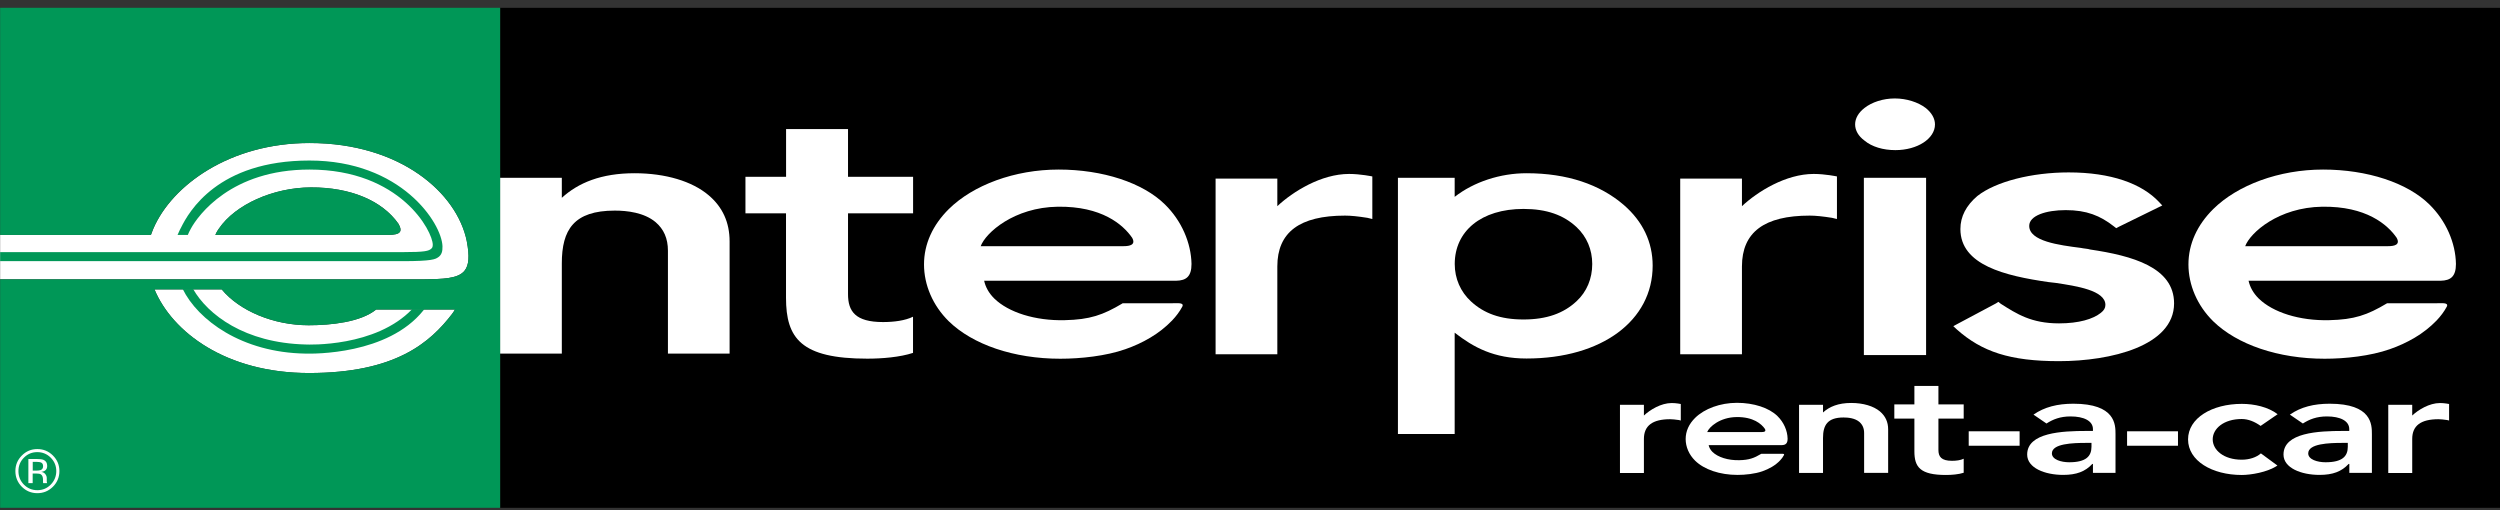 <svg width="250" height="51" viewBox="0 0 250 51" fill="none" xmlns="http://www.w3.org/2000/svg">
<rect x="0" y="0" width="250" height="51" fill="#333333" stroke="none"/>
<path d="M250 50.782V0.782H50.014V50.782H250Z" fill="black"/>
<path d="M152.655 35.851C149.384 35.851 147.349 34.733 145.467 33.268V43.4H139.793V17.782H145.467V19.685C147.391 18.185 150.03 17.323 152.655 17.323C156.731 17.323 159.988 18.448 162.363 20.483C164.287 22.143 165.266 24.219 165.266 26.567C165.266 32.039 160.217 35.851 152.648 35.851H152.655ZM157.641 22.698C156.356 21.504 154.675 20.893 152.349 20.893C148.106 20.893 145.474 23.122 145.474 26.4C145.474 27.865 146.057 29.178 147.092 30.136C148.384 31.33 150.023 31.948 152.349 31.948C154.675 31.948 156.356 31.33 157.641 30.136C158.682 29.178 159.224 27.858 159.224 26.4C159.224 24.969 158.682 23.664 157.641 22.698V22.698Z" fill="white"/>
<path d="M189.533 15.012C188.311 15.012 187.186 14.678 186.45 14.06C185.839 13.616 185.512 13.033 185.512 12.442C185.512 11.852 185.832 11.275 186.45 10.796C187.193 10.213 188.311 9.845 189.484 9.845C190.658 9.845 191.811 10.22 192.568 10.796C193.172 11.275 193.498 11.859 193.498 12.442C193.498 13.873 191.727 15.012 189.547 15.012M192.609 35.505H186.387V17.782H192.609V35.505Z" fill="white"/>
<path d="M205.901 36.116C201.005 36.116 198.192 35.179 195.672 32.935L195.331 32.616L195.769 32.38L199.602 30.338L199.838 30.186L200.081 30.38C201.679 31.394 203.137 32.338 205.901 32.338C207.887 32.338 209.317 31.908 210.095 31.276C210.394 31.04 210.54 30.804 210.54 30.491C210.54 29.04 207.644 28.602 205.56 28.29L204.831 28.206C200.519 27.581 196.04 26.519 196.04 22.901C196.04 21.651 196.623 20.547 197.734 19.602C199.574 18.151 203.185 17.241 206.866 17.241C211.081 17.241 214.185 18.345 215.929 20.227L216.227 20.547L211.908 22.665L211.623 22.817L211.38 22.63C210.019 21.567 208.665 21.012 206.574 21.012C204.595 21.012 202.922 21.561 202.922 22.588C202.922 24.123 205.901 24.512 208.081 24.79C208.422 24.866 208.762 24.866 209.005 24.949C213.22 25.574 217.408 26.72 217.408 30.338C217.408 34.588 211.088 36.116 205.901 36.116" fill="white"/>
<path d="M66.793 35.351V25.073C66.793 23.837 66.377 22.914 65.557 22.212C64.411 21.254 62.717 21.06 61.481 21.06C57.37 21.06 56.182 22.983 56.182 26.337V35.358H50.008V17.782H56.182V19.782C57.821 18.282 60.12 17.323 63.453 17.323C66.557 17.323 69.217 18.129 70.856 19.518C72.272 20.712 72.96 22.254 72.96 24.143V35.358H66.786" fill="white"/>
<path d="M74.545 21.331V17.678H78.608V12.908H84.802V17.678H91.309V21.331H84.802V29.415C84.802 31.137 85.538 32.206 88.302 32.206C89.399 32.206 90.517 32.06 91.302 31.672V35.289C89.997 35.72 88.198 35.866 86.733 35.866C80.094 35.866 78.601 33.824 78.601 29.776V21.331H74.538H74.545Z" fill="white"/>
<path d="M112.241 30.345C110.297 31.505 108.991 31.963 106.463 32.018C103.519 32.088 100.852 31.241 99.429 29.852C98.88 29.31 98.547 28.692 98.415 28.074H117.623C118.63 28.053 119.151 27.643 119.151 26.393C119.109 24.282 118.158 22.074 116.498 20.449C114.297 18.275 110.283 16.956 105.866 16.956C101.449 16.956 97.318 18.505 94.88 20.907C93.276 22.498 92.401 24.393 92.401 26.442C92.401 28.491 93.276 30.553 94.88 32.13C97.269 34.456 101.373 35.873 106.026 35.873C108.074 35.873 110.595 35.602 112.533 34.921C113.408 34.616 114.234 34.241 115.026 33.768C115.824 33.296 116.561 32.72 117.206 32.053C117.609 31.63 117.963 31.164 118.234 30.657C118.436 30.227 117.713 30.331 117.248 30.324H112.269L112.241 30.338M112.373 24.623H98.067C98.567 23.268 101.415 20.734 105.776 20.671C110.165 20.609 112.297 22.449 113.213 23.775C113.616 24.498 112.949 24.616 112.373 24.616V24.623Z" fill="white"/>
<path d="M137.233 17.644C137.233 17.644 136.059 17.394 134.906 17.394C132.122 17.394 129.288 19.158 127.733 20.616V17.859H121.559V35.429H127.733V26.644C127.733 23.213 129.976 21.561 134.504 21.561C135.094 21.561 135.823 21.637 136.74 21.783L137.233 21.901V17.651V17.644Z" fill="white"/>
<path d="M183.695 17.644C183.695 17.644 182.528 17.394 181.368 17.394C178.584 17.394 175.75 19.158 174.195 20.616V17.859H168.021V35.429H174.195V26.644C174.195 23.213 176.438 21.561 180.966 21.561C181.549 21.561 182.285 21.637 183.202 21.783L183.695 21.901V17.651V17.644Z" fill="white"/>
<path d="M238.677 30.345C236.732 31.505 235.427 31.963 232.906 32.018C229.955 32.088 227.295 31.241 225.871 29.852C225.323 29.31 224.989 28.692 224.857 28.074H244.066C245.073 28.053 245.594 27.643 245.594 26.393C245.559 24.282 244.6 22.074 242.941 20.449C240.739 18.275 236.725 16.956 232.309 16.956C227.892 16.956 223.76 18.505 221.323 20.907C219.719 22.498 218.844 24.393 218.844 26.442C218.844 28.491 219.719 30.553 221.323 32.13C223.712 34.456 227.816 35.873 232.469 35.873C234.517 35.873 237.038 35.602 238.975 34.921C239.85 34.616 240.677 34.241 241.475 33.768C242.274 33.296 243.01 32.72 243.656 32.053C244.059 31.63 244.413 31.164 244.684 30.657C244.885 30.227 244.156 30.331 243.698 30.324H238.719L238.691 30.338M238.823 24.623H224.517C225.017 23.268 227.857 20.734 232.225 20.671C236.614 20.609 238.746 22.449 239.663 23.775C240.066 24.498 239.399 24.616 238.823 24.616V24.623Z" fill="white"/>
<path d="M46.686 24.136C45.7 19.254 39.985 14.303 30.964 14.303H30.957C22.992 14.303 17.207 18.525 15.339 22.858C15.297 22.949 15.152 23.324 15.096 23.49H0.013V27.928C7.534 27.928 41.228 27.928 42.228 27.928C44.311 27.914 45.804 27.872 46.45 27.074C46.895 26.532 46.964 25.622 46.679 24.129L46.686 24.136ZM40.006 23.157C39.867 23.428 39.374 23.483 38.916 23.49H21.534C21.666 23.171 21.895 22.858 21.895 22.858C23.534 20.456 27.332 18.754 31.096 18.74C35.027 18.726 38.214 20.053 39.846 22.379C40.047 22.74 40.103 22.976 40.013 23.157H40.006Z" fill="white"/>
<path d="M30.865 32.526C27.337 32.526 23.935 31.074 22.171 28.942H15.448C17.219 33.192 22.573 37.317 30.942 37.303C39.532 37.289 42.99 34.289 45.24 31.352C45.351 31.199 45.414 31.102 45.497 30.956H37.615C36.06 32.213 33.087 32.526 30.872 32.526H30.865Z" fill="white"/>
<path d="M0.013 0.782V23.491H15.089C15.138 23.324 15.29 22.949 15.332 22.859C17.2 18.525 22.985 14.303 30.95 14.303H30.957C39.985 14.303 45.7 19.247 46.679 24.136C46.964 25.629 46.895 26.539 46.45 27.081C45.804 27.872 44.311 27.914 42.228 27.935C41.235 27.935 8.186 27.935 0.013 27.935V50.782H50.013V0.782H0.013ZM45.242 31.352C42.992 34.289 39.533 37.289 30.943 37.303C22.575 37.31 17.221 33.185 15.45 28.942H22.172C23.936 31.074 27.339 32.525 30.867 32.525C33.082 32.525 36.054 32.22 37.61 30.956H45.492C45.408 31.102 45.346 31.206 45.235 31.352H45.242Z" fill="#009757"/>
<path d="M40.01 23.157C40.101 22.983 40.052 22.74 39.844 22.379C38.212 20.053 35.024 18.726 31.094 18.74C27.33 18.747 23.531 20.449 21.892 22.858C21.892 22.858 21.663 23.171 21.531 23.49H38.913C39.371 23.476 39.865 23.428 40.004 23.157H40.01Z" fill="#009757"/>
<path d="M43.832 25.72C44.152 25.484 44.263 25.171 44.249 24.622C44.166 22.296 40.117 16.053 30.943 16.053C21.77 16.053 18.881 21.185 18.103 22.761C18.103 22.761 17.909 23.109 17.756 23.491H18.784C18.874 23.268 18.957 23.095 19.089 22.859C19.811 21.532 23.117 16.956 30.943 16.956C40.068 16.956 43.277 23.143 43.277 24.477C43.277 24.692 43.214 24.789 43.145 24.852C42.888 25.095 42.541 25.213 40.263 25.213H0.013V26.116H40.263C43.214 26.116 43.554 25.921 43.832 25.713V25.72Z" fill="#009757"/>
<path d="M42.431 30.921L42.334 31.046C38.779 35.477 31.362 35.386 30.522 35.359C24.168 35.254 19.799 32.004 18.272 28.907H19.313C20.779 31.463 24.466 34.296 30.556 34.449C30.841 34.463 37.563 34.734 41.216 30.914H42.431V30.921Z" fill="#009757"/>
<path d="M5.073 45.768C5.441 46.136 5.628 46.587 5.628 47.108C5.628 47.629 5.441 48.087 5.073 48.462C4.705 48.837 4.26 49.018 3.733 49.018C3.205 49.018 2.76 48.831 2.392 48.462C2.024 48.087 1.844 47.636 1.844 47.108C1.844 46.581 2.024 46.136 2.392 45.768C2.76 45.393 3.212 45.212 3.733 45.212C4.253 45.212 4.705 45.4 5.073 45.768ZM5.295 45.553C4.864 45.122 4.344 44.907 3.733 44.907C3.121 44.907 2.608 45.122 2.184 45.553C1.753 45.983 1.538 46.504 1.538 47.108C1.538 47.712 1.753 48.24 2.177 48.671C2.608 49.101 3.121 49.317 3.733 49.317C4.344 49.317 4.864 49.101 5.295 48.671C5.726 48.24 5.941 47.712 5.941 47.108C5.941 46.504 5.726 45.983 5.295 45.553V45.553ZM4.059 47.004C3.969 47.039 3.837 47.06 3.656 47.06H3.274V46.185H3.635C3.871 46.185 4.045 46.212 4.149 46.275C4.253 46.337 4.309 46.456 4.309 46.629C4.309 46.817 4.226 46.942 4.059 47.011V47.004ZM2.844 48.31H3.267V47.351H3.601C3.83 47.351 3.983 47.379 4.073 47.428C4.226 47.518 4.302 47.706 4.302 47.983V48.254C4.302 48.254 4.316 48.275 4.316 48.282C4.316 48.289 4.316 48.303 4.316 48.31H4.712L4.698 48.282C4.698 48.282 4.684 48.219 4.677 48.157C4.677 48.094 4.677 48.032 4.677 47.976V47.803C4.677 47.678 4.635 47.553 4.545 47.428C4.455 47.296 4.316 47.219 4.128 47.192C4.281 47.164 4.392 47.129 4.483 47.074C4.642 46.969 4.719 46.81 4.719 46.594C4.719 46.289 4.594 46.087 4.344 45.983C4.205 45.928 3.983 45.9 3.684 45.9H2.837V48.317L2.844 48.31Z" fill="white"/>
<path d="M201.961 44.574H196.871V43.129H201.961V44.574Z" fill="white"/>
<path d="M209.294 46.393H209.231C208.53 47.157 207.641 47.49 206.321 47.49C204.488 47.49 202.717 46.796 202.717 45.455C202.717 43.254 206.203 43.094 208.676 43.094H209.294V42.914C209.294 42.08 208.377 41.643 207.058 41.643C206.023 41.643 205.308 41.928 204.648 42.351L203.349 41.462C204.44 40.699 205.759 40.372 207.328 40.372C211.551 40.372 211.551 42.462 211.551 43.421V47.289H209.294V46.386V46.393ZM209.148 44.289H208.634C207.273 44.289 205.19 44.358 205.19 45.337C205.19 45.955 206.113 46.226 206.919 46.226C208.606 46.226 209.148 45.622 209.148 44.671V44.289V44.289Z" fill="white"/>
<path d="M234.926 46.393H234.863C234.162 47.157 233.273 47.49 231.954 47.49C230.12 47.49 228.35 46.796 228.35 45.455C228.35 43.254 231.836 43.094 234.308 43.094H234.926V42.914C234.926 42.08 234.009 41.643 232.697 41.643C231.669 41.643 230.947 41.928 230.287 42.351L228.989 41.462C230.079 40.699 231.398 40.372 232.968 40.372C237.19 40.372 237.19 42.462 237.19 43.421V47.289H234.933V46.386L234.926 46.393ZM234.78 44.289H234.266C232.905 44.289 230.822 44.358 230.822 45.337C230.822 45.955 231.745 46.226 232.551 46.226C234.245 46.226 234.78 45.622 234.78 44.671V44.289V44.289Z" fill="white"/>
<path d="M217.798 44.574H212.708V43.129H217.798V44.574Z" fill="white"/>
<path d="M226.049 42.581C225.472 42.171 224.833 41.901 224.174 41.901C222.361 41.901 221.271 42.873 221.271 43.935C221.271 44.998 222.361 45.97 224.174 45.97C224.938 45.97 225.632 45.741 226.09 45.338L227.743 46.553C226.729 47.241 225.042 47.498 224.181 47.498C221.195 47.498 218.806 46.074 218.806 43.942C218.806 41.81 221.195 40.387 224.181 40.387C225.438 40.387 226.82 40.699 227.764 41.421L226.056 42.595L226.049 42.581Z" fill="white"/>
<path d="M186.412 47.296V43.303C186.412 42.824 186.252 42.47 185.94 42.192C185.495 41.817 184.836 41.748 184.356 41.748C182.766 41.748 182.301 42.498 182.301 43.796V47.296H179.905V40.477H182.301V41.248C182.94 40.664 183.829 40.296 185.12 40.296C186.329 40.296 187.356 40.609 187.995 41.143C188.544 41.609 188.815 42.206 188.815 42.935V47.289H186.419" fill="white"/>
<path d="M189.432 41.858V40.442H191.439V38.594H193.842V40.442H196.369V41.858H193.842V44.997C193.842 45.664 194.126 46.081 195.203 46.081C195.626 46.081 196.064 46.025 196.369 45.872V47.275C195.862 47.442 195.161 47.497 194.592 47.497C192.015 47.497 191.439 46.706 191.439 45.136V41.858H189.432V41.858Z" fill="white"/>
<path d="M168.079 40.4C168.079 40.4 167.628 40.303 167.176 40.303C166.1 40.303 164.996 40.983 164.391 41.553V40.483H161.996V47.303H164.391V43.893C164.391 42.56 165.26 41.921 167.016 41.921C167.246 41.921 167.53 41.956 167.885 42.004L168.079 42.053V40.4V40.4Z" fill="white"/>
<path d="M244.909 40.4C244.909 40.4 244.451 40.303 244.006 40.303C242.93 40.303 241.826 40.983 241.222 41.553V40.483H238.826V47.303H241.222V43.893C241.222 42.56 242.09 41.921 243.847 41.921C244.076 41.921 244.36 41.956 244.715 42.004L244.909 42.053V40.4V40.4Z" fill="white"/>
<path d="M176.129 45.38C175.386 45.824 174.893 45.998 173.927 46.019C172.802 46.046 171.788 45.72 171.247 45.192C171.038 44.984 170.913 44.748 170.865 44.512H178.177C178.559 44.505 178.761 44.345 178.761 43.873C178.747 43.067 178.379 42.227 177.747 41.609C176.906 40.782 175.379 40.282 173.698 40.282C172.018 40.282 170.441 40.873 169.511 41.789C168.899 42.394 168.566 43.116 168.566 43.901C168.566 44.685 168.899 45.463 169.511 46.067C170.42 46.956 171.983 47.491 173.754 47.491C174.531 47.491 175.497 47.387 176.233 47.13C176.566 47.012 176.879 46.873 177.184 46.692C177.49 46.512 177.768 46.296 178.011 46.039C178.163 45.88 178.295 45.706 178.399 45.505C178.476 45.345 178.198 45.38 178.024 45.38H176.115M176.163 43.206H170.719C170.913 42.692 171.99 41.727 173.656 41.706C175.33 41.685 176.143 42.387 176.49 42.887C176.643 43.164 176.393 43.206 176.17 43.206H176.163Z" fill="white"/>
</svg>
